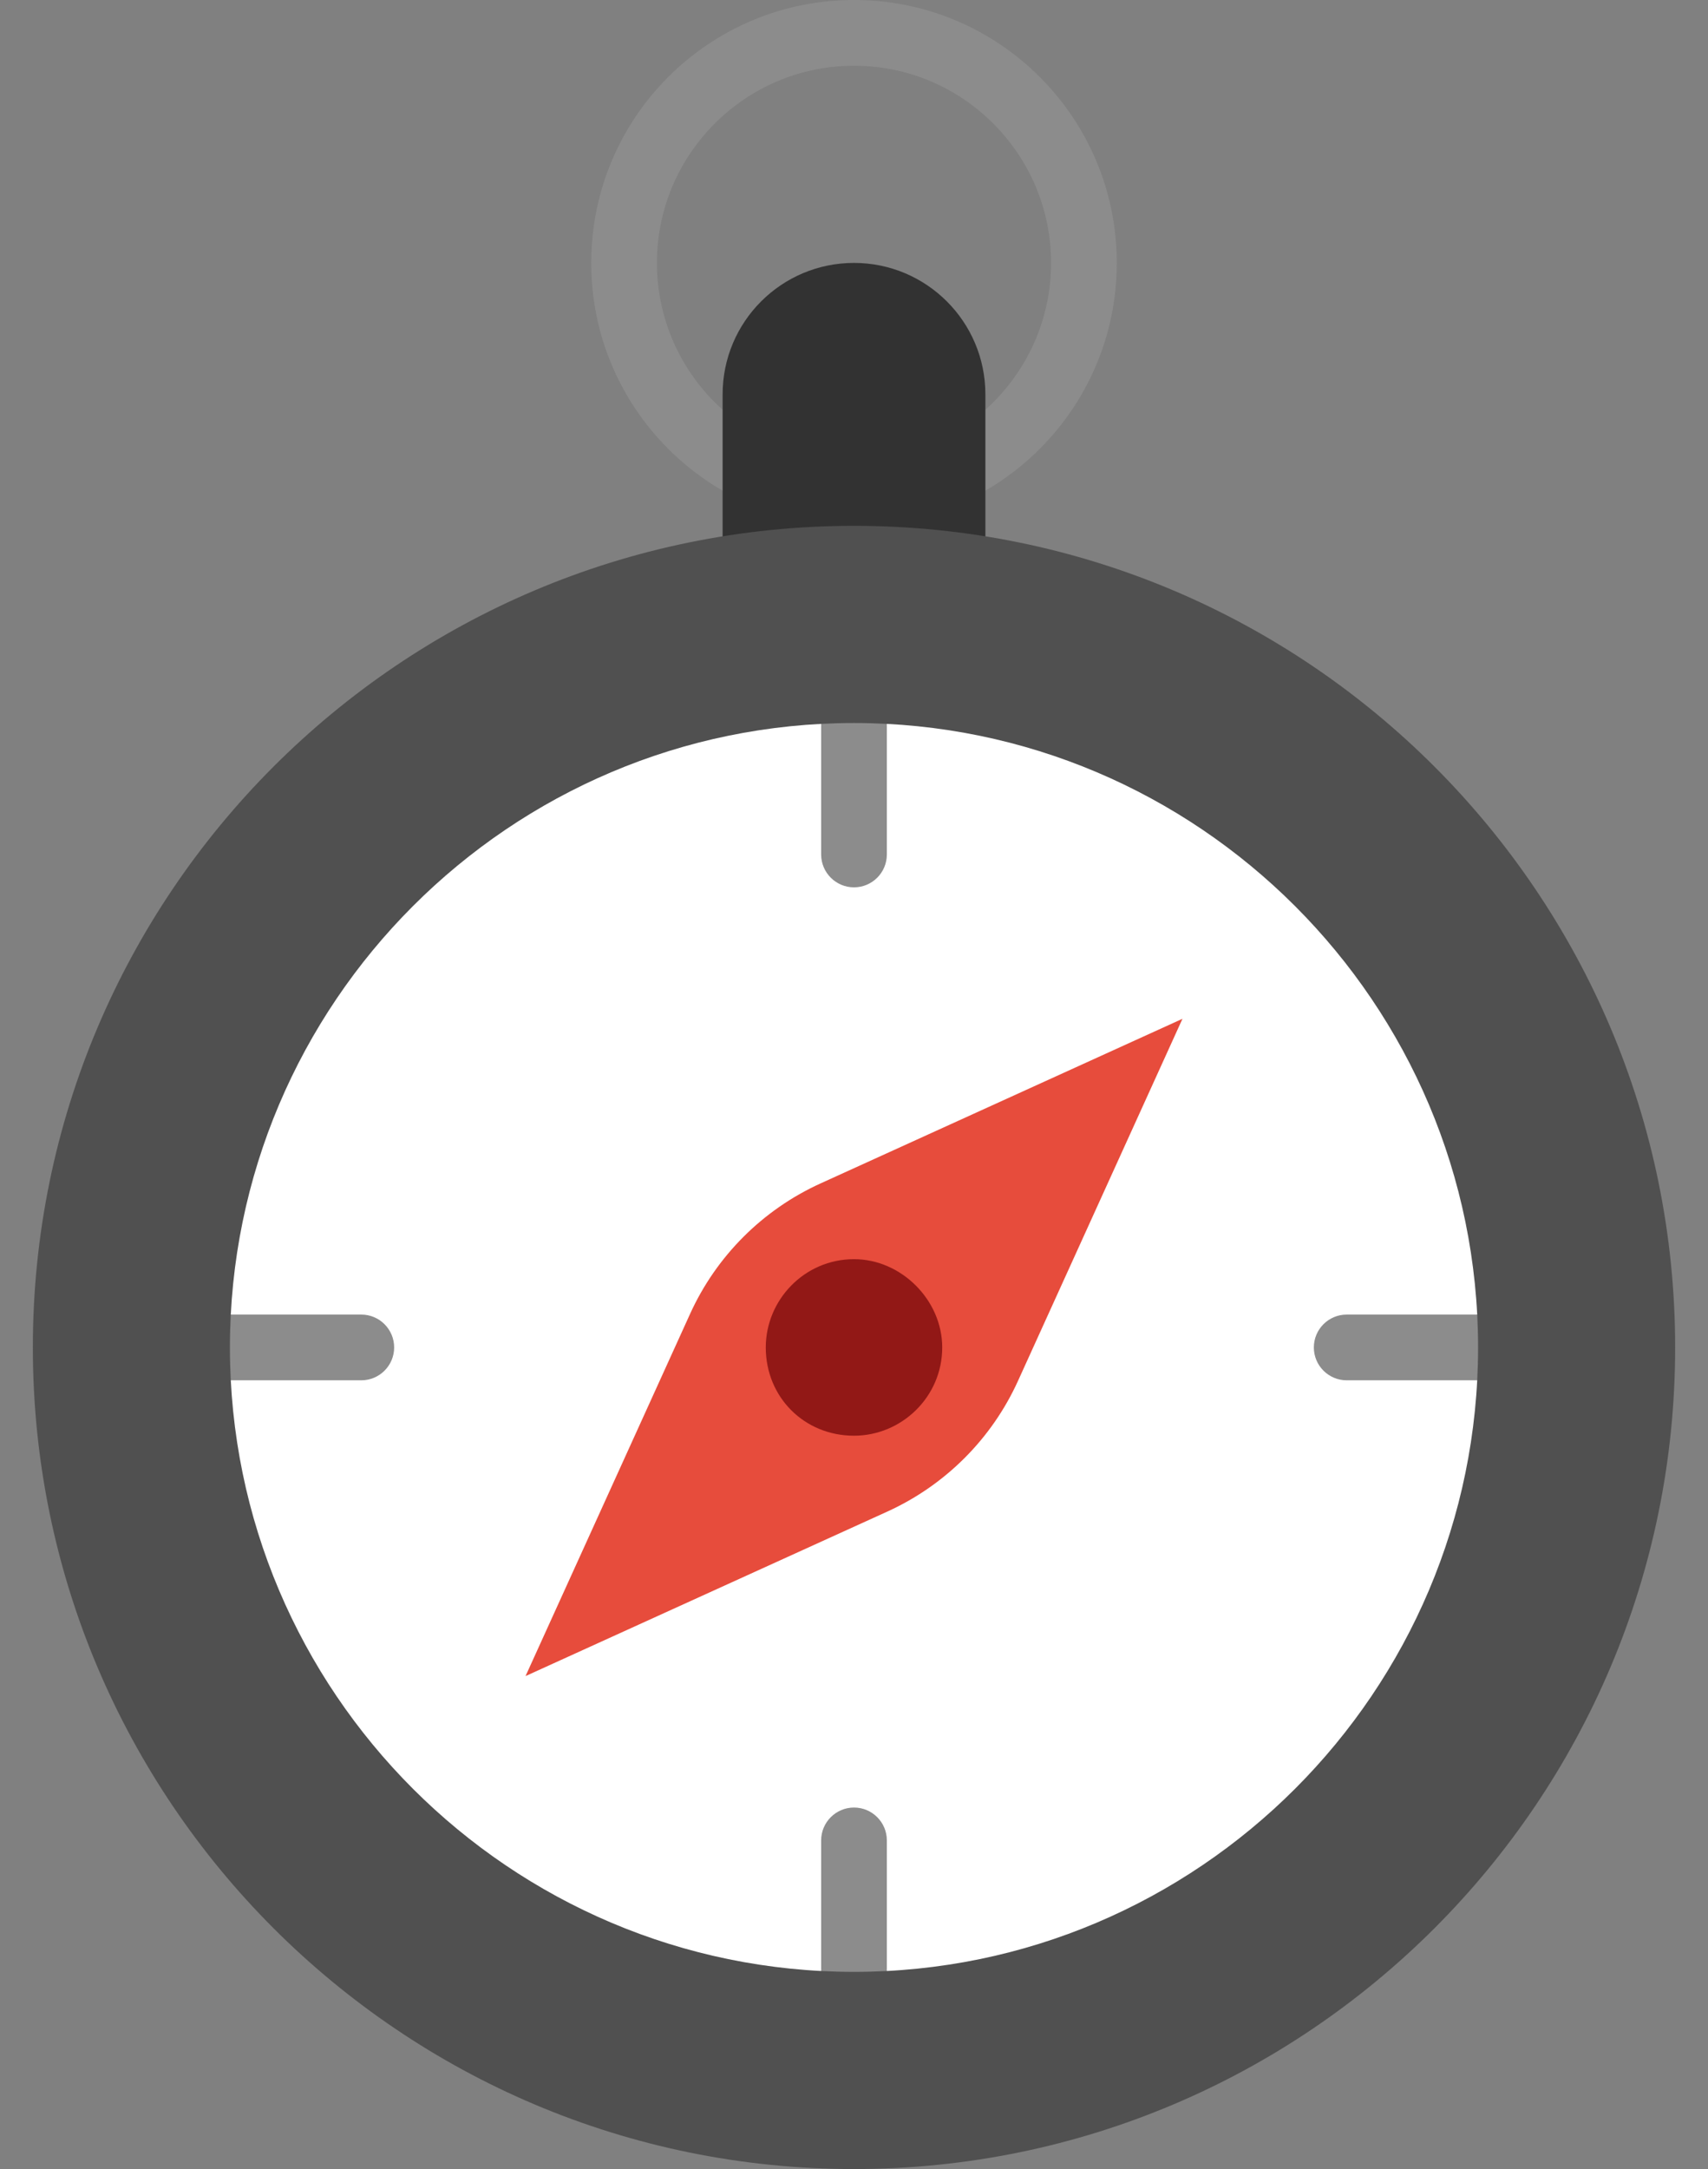 <?xml version="1.0" encoding="UTF-8" standalone="no"?>
<svg width="26px" height="33px" viewBox="0 0 26 33" version="1.1" xmlns="http://www.w3.org/2000/svg" xmlns:xlink="http://www.w3.org/1999/xlink" xmlns:sketch="http://www.bohemiancoding.com/sketch/ns">
    <rect x="0" y="0" width="26" height="33" fill="#808080" stroke="none"/>
    <!-- Generator: Sketch 3.3 (11970) - http://www.bohemiancoding.com/sketch -->
    <title>compass</title>
    <desc>Created with Sketch.</desc>
    <defs></defs>
    <g id="Page-1" stroke="none" stroke-width="1" fill="none" fill-rule="evenodd" sketch:type="MSPage">
        <g id="Symbolicons-Color" sketch:type="MSArtboardGroup" transform="translate(-925, -191)">
            <g id="compass" sketch:type="MSLayerGroup" transform="translate(925, 191)">
                <path d="M13,9 C19.341,9 24.5,14.159 24.5,20.5 C24.5,26.841 19.341,32 13,32 C6.659,32 1.5,26.841 1.5,20.5 C1.5,14.159 6.659,9 13,9" id="Fill-950" fill="#FFFFFF" sketch:type="MSShapeGroup"></path>
                <path d="M13,13.5 C12.724,13.5 12.5,13.276 12.5,13 L12.5,11 C12.5,10.724 12.724,10.5 13,10.5 C13.276,10.5 13.5,10.724 13.5,11 L13.5,13 C13.5,13.276 13.276,13.5 13,13.5" id="Fill-951" fill="#8C8C8C" sketch:type="MSShapeGroup"></path>
                <path d="M13,30.5 C12.724,30.5 12.5,30.276 12.5,30 L12.5,28 C12.5,27.724 12.724,27.5 13,27.5 C13.276,27.5 13.5,27.724 13.5,28 L13.5,30 C13.5,30.276 13.276,30.5 13,30.5" id="Fill-952" fill="#8C8C8C" sketch:type="MSShapeGroup"></path>
                <path d="M22.5,21 L20.5,21 C20.224,21 20,20.776 20,20.5 C20,20.224 20.224,20 20.5,20 L22.5,20 C22.776,20 23,20.224 23,20.5 C23,20.776 22.776,21 22.5,21" id="Fill-953" fill="#8C8C8C" sketch:type="MSShapeGroup"></path>
                <path d="M5.5,21 L3.5,21 C3.224,21 3,20.776 3,20.5 C3,20.224 3.224,20 3.5,20 L5.5,20 C5.776,20 6,20.224 6,20.5 C6,20.776 5.776,21 5.5,21" id="Fill-954" fill="#8C8C8C" sketch:type="MSShapeGroup"></path>
                <path d="M13,1 C14.654,1 16,2.346 16,4 C16,5.654 14.654,7 13,7 C11.346,7 10,5.654 10,4 C10,2.346 11.346,1 13,1 M13,0 C10.791,0 9,1.791 9,4 C9,6.209 10.791,8 13,8 C15.209,8 17,6.209 17,4 C17,1.791 15.209,0 13,0" id="Fill-955" fill="#8C8C8C" sketch:type="MSShapeGroup"></path>
                <path d="M13,4 L13,4 C11.895,4 11,4.896 11,6 L11,10 L15,10 L15,6 C15,4.896 14.104,4 13,4" id="Fill-956" fill="#323232" sketch:type="MSShapeGroup"></path>
                <path d="M13,11 C18.238,11 22.5,15.262 22.5,20.5 C22.5,25.738 18.238,30 13,30 C7.762,30 3.5,25.738 3.5,20.5 C3.5,15.262 7.762,11 13,11 M13,8 C6.103,8 0.5,13.603 0.5,20.5 C0.5,27.397 6.103,33 13,33 C19.897,33 25.5,27.397 25.5,20.5 C25.5,13.603 19.897,8 13,8" id="Fill-957" fill="#505050" sketch:type="MSShapeGroup"></path>
                <path d="M18,15.5 L15.496,21.01 C15.096,21.89 14.39,22.595 13.51,22.996 L8,25.5 L10.504,19.991 C10.904,19.11 11.61,18.405 12.49,18.005 L18,15.5" id="Fill-958" fill="#E74C3C" sketch:type="MSShapeGroup"></path>
                <path d="M14.343,20.5 C14.343,19.78 13.72,19.157 13,19.157 C12.243,19.157 11.657,19.78 11.657,20.5 C11.657,21.257 12.243,21.843 13,21.843 C13.72,21.843 14.343,21.257 14.343,20.5" id="Fill-959" fill="#921816" sketch:type="MSShapeGroup"></path>
            </g>
        </g>
    </g>
</svg>